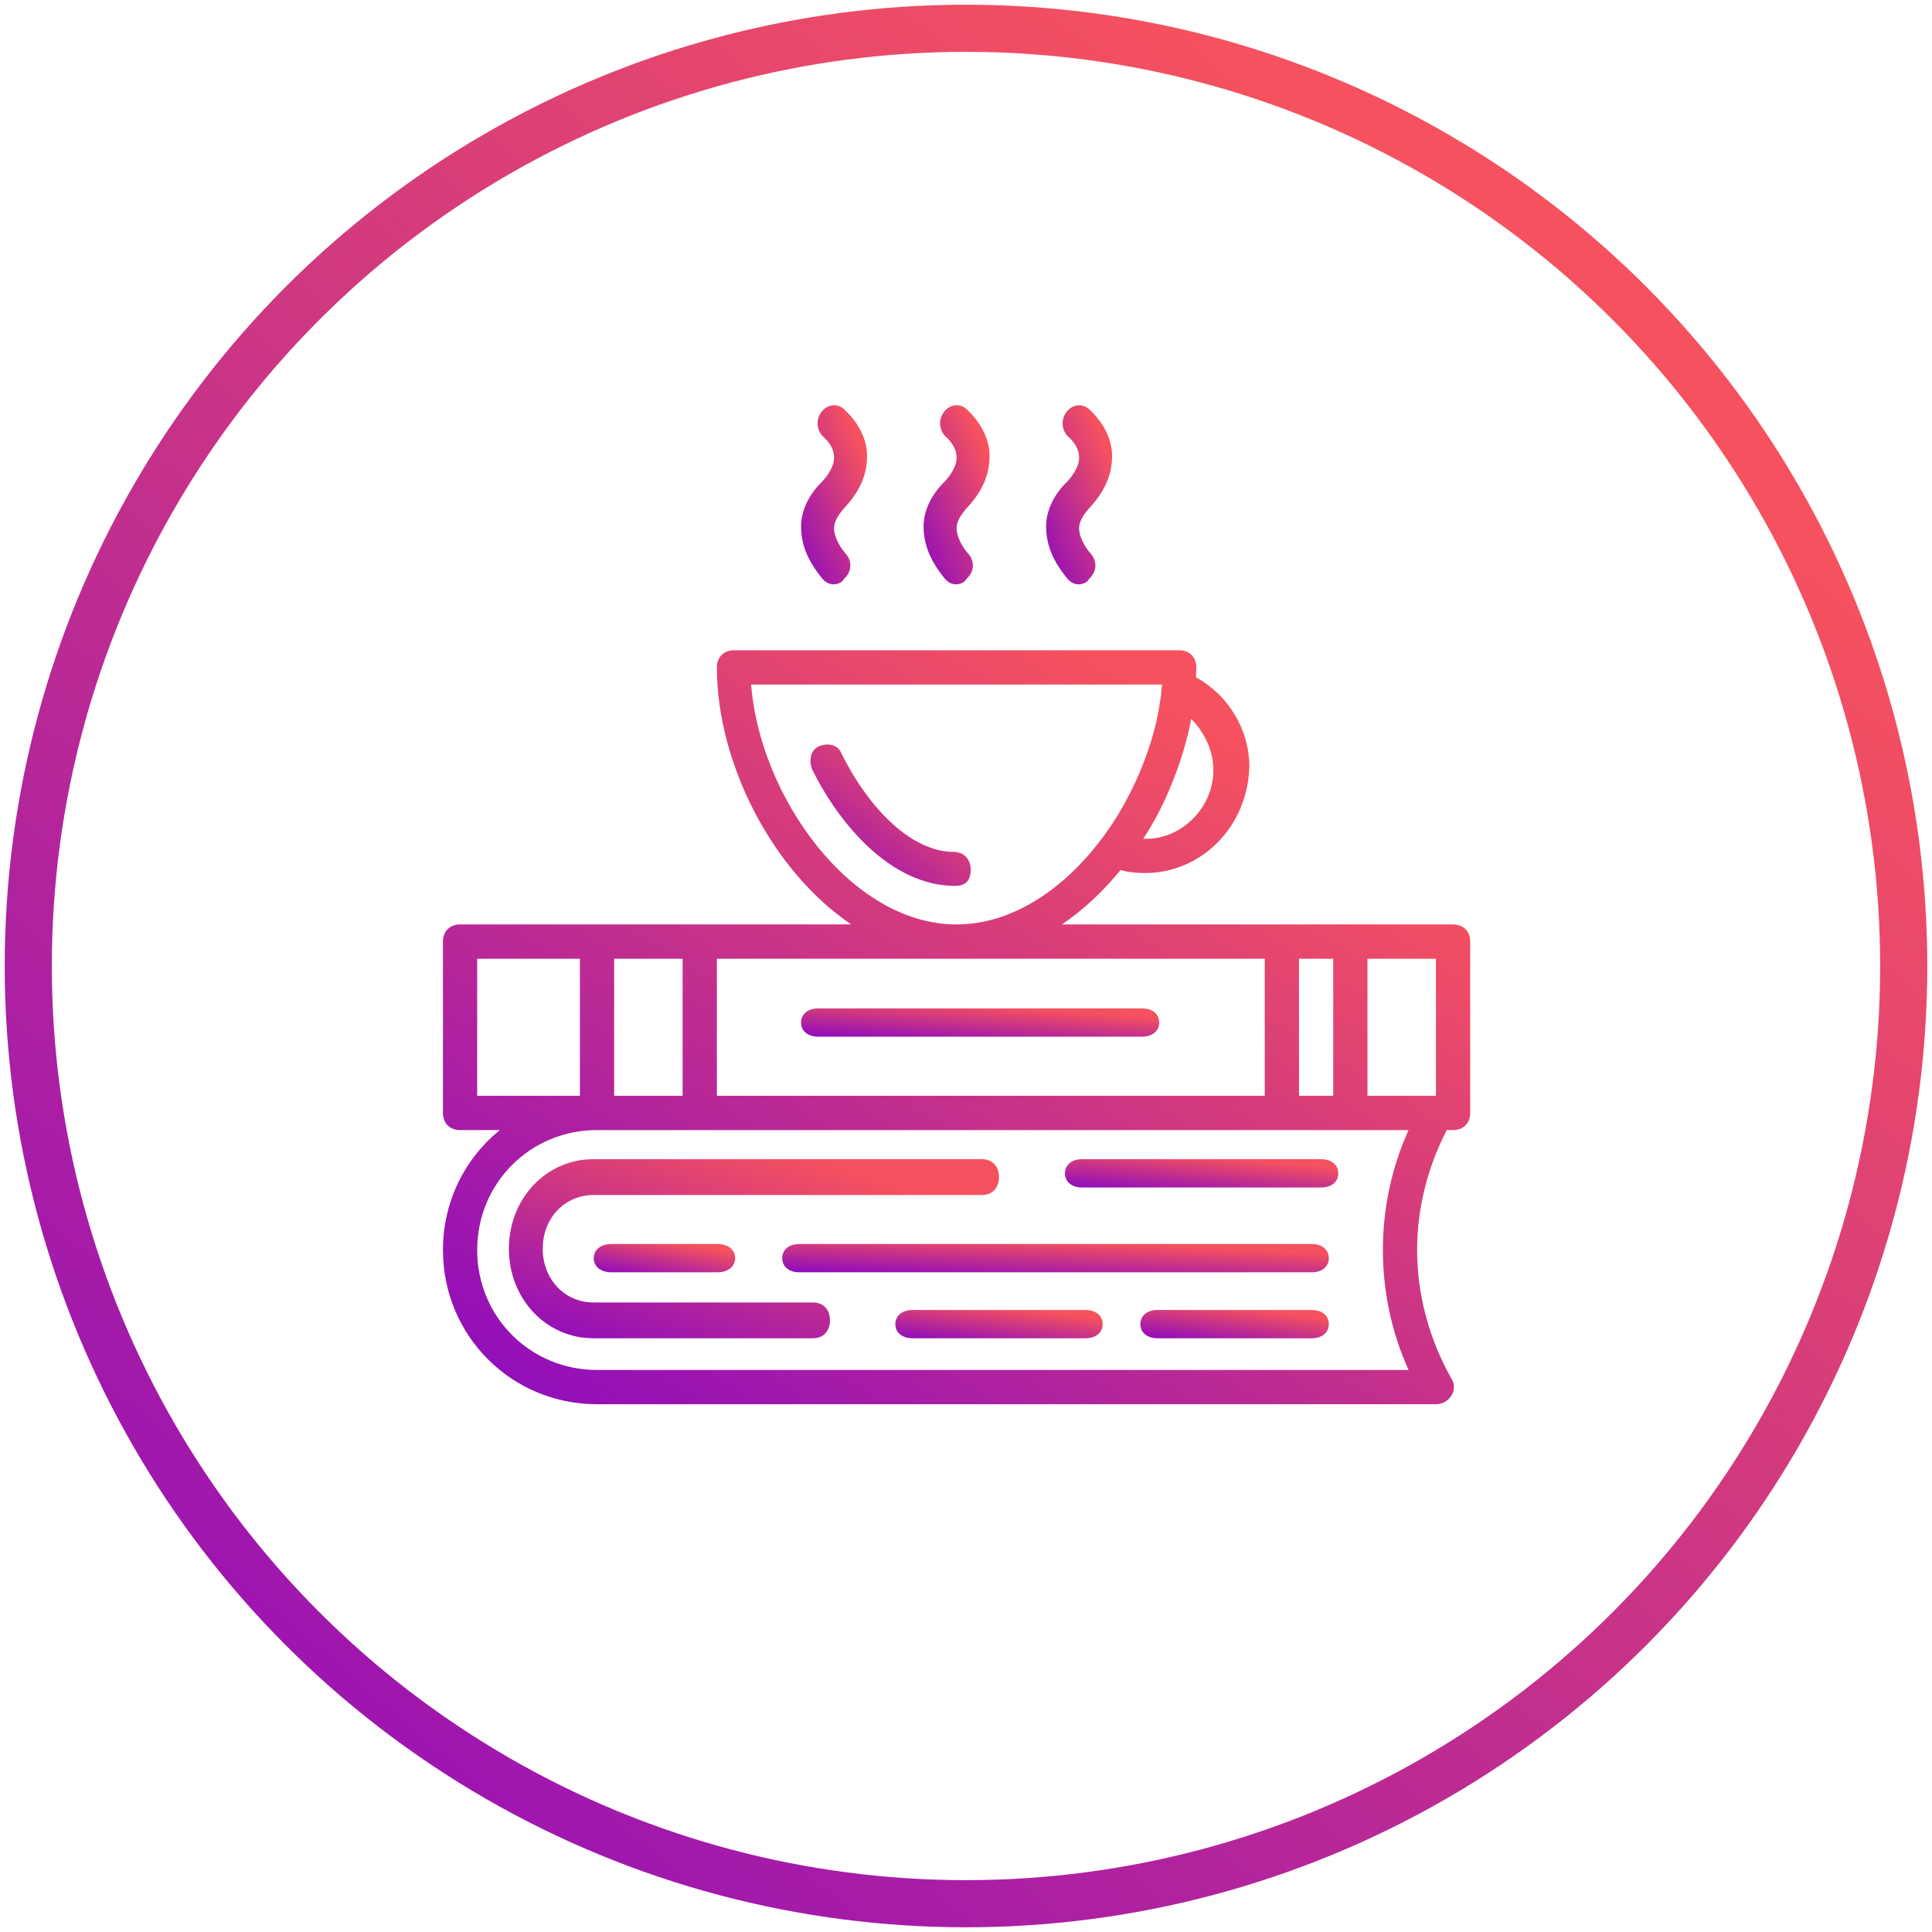 <?xml version="1.0" encoding="UTF-8"?>
<svg width="205px" height="205px" viewBox="0 0 205 205" version="1.1" xmlns="http://www.w3.org/2000/svg" xmlns:xlink="http://www.w3.org/1999/xlink">
    <!-- Generator: Sketch 50.2 (55047) - http://www.bohemiancoding.com/sketch -->
    <title>Group 3</title>
    <desc>Created with Sketch.</desc>
    <defs>
        <linearGradient x1="81.049%" y1="16.403%" x2="5.4%" y2="104.464%" id="linearGradient-1">
            <stop stop-color="#F5515F" offset="0%"></stop>
            <stop stop-color="#8C0ABF" offset="100%"></stop>
        </linearGradient>
    </defs>
    <g id="Page-1" stroke="none" stroke-width="1" fill="none" fill-rule="evenodd">
        <g id="home_dark-copy" transform="translate(-624, -374)">
            <g id="Group-3" transform="translate(627, 377)">
                <g id="092-break" transform="translate(44, 40)" fill="url(#linearGradient-1)" fill-rule="nonzero">
                    <path d="M92.188,89 L37.812,89 C36.725,89 36,89.6 36,90.5 C36,91.4 36.725,92 37.812,92 L92.188,92 C93.275,92 94,91.4 94,90.5 C94,89.6 93.275,89 92.188,89 Z" id="Shape"></path>
                    <path d="M39.276,95.2 L15.966,95.2 C12.917,95.2 10.586,92.73 10.586,89.5 C10.586,86.27 12.917,83.8 15.966,83.8 L57.207,83.8 C58.283,83.8 59,83.04 59,81.9 C59,80.76 58.283,80 57.207,80 L15.966,80 C10.945,80 7,84.18 7,89.5 C7,94.82 10.945,99 15.966,99 L39.276,99 C40.352,99 41.069,98.24 41.069,97.1 C41.069,95.96 40.352,95.2 39.276,95.2 Z" id="Shape"></path>
                    <path d="M93.188,80 L67.812,80 C66.725,80 66,80.6 66,81.5 C66,82.4 66.725,83 67.812,83 L93.188,83 C94.275,83 95,82.4 95,81.5 C95,80.6 94.275,80 93.188,80 Z" id="Shape"></path>
                    <path d="M68.167,96 L49.833,96 C48.733,96 48,96.6 48,97.5 C48,98.4 48.733,99 49.833,99 L68.167,99 C69.267,99 70,98.4 70,97.5 C70,96.6 69.267,96 68.167,96 Z" id="Shape"></path>
                    <path d="M92.182,96 L75.818,96 C74.727,96 74,96.6 74,97.5 C74,98.4 74.727,99 75.818,99 L92.182,99 C93.273,99 94,98.4 94,97.5 C94,96.6 93.273,96 92.182,96 Z" id="Shape"></path>
                    <path d="M17.875,89 C16.75,89 16,89.6 16,90.5 C16,91.4 16.75,92 17.875,92 L29.125,92 C30.25,92 31,91.4 31,90.5 C31,89.6 30.25,89 29.125,89 L17.875,89 Z" id="Shape"></path>
                    <path d="M54.171,47.391 C49.965,47.391 45.394,43.212 42.285,36.943 C41.919,35.993 40.822,35.804 39.908,36.184 C38.994,36.563 38.811,37.703 39.177,38.653 C42.102,44.541 47.588,51 54.354,51 C55.451,51 56,50.43 56,49.29 C56,48.151 55.268,47.391 54.171,47.391 Z" id="Shape"></path>
                    <path d="M107.184,55.091 L96.284,55.091 L89.017,55.091 L65.674,55.091 C67.965,53.543 70.058,51.573 71.894,49.325 C72.757,49.549 73.62,49.636 74.483,49.636 C80.478,49.636 85.383,44.727 85.565,38.364 C85.565,34.401 83.317,30.738 79.91,28.873 C79.924,28.52 79.933,28.168 79.933,27.818 C79.933,26.727 79.207,26 78.117,26 L30.883,26 C29.793,26 29.067,26.727 29.067,27.818 C29.067,37.843 34.843,49.359 43.326,55.091 L27.25,55.091 L16.35,55.091 L1.817,55.091 C0.727,55.091 1.89085228e-16,55.818 1.89085228e-16,56.909 L1.89085228e-16,75.091 C1.89085228e-16,76.182 0.727,76.909 1.817,76.909 L6.033,76.909 C2.345,79.9 0,84.474 0,89.636 C0,98.727 7.267,106 16.35,106 L105.367,106 C106.093,106 106.638,105.636 107.002,105.091 C107.365,104.545 107.365,103.818 107.002,103.273 C104.64,99.091 103.368,94.364 103.368,89.636 C103.368,85.248 104.466,80.861 106.512,76.909 L107.183,76.909 C108.273,76.909 109,76.182 109,75.091 L109,56.909 C109,55.818 108.274,55.091 107.184,55.091 Z M105.367,73.273 L98.1,73.273 L98.1,58.727 L105.367,58.727 L105.367,73.273 Z M94.467,58.727 L94.467,73.273 L90.833,73.273 L90.833,58.727 L94.467,58.727 Z M81.75,38.727 C81.75,42.727 78.299,46.182 74.302,46 C75.497,44.205 76.49,42.249 77.303,40.227 C78.244,37.958 78.955,35.616 79.399,33.284 C80.846,34.737 81.75,36.732 81.75,38.727 Z M32.7,29.636 L76.3,29.636 C76.201,30.921 75.999,32.227 75.704,33.535 C75.683,33.622 75.663,33.709 75.642,33.796 C75.611,33.93 75.579,34.065 75.545,34.199 C74.754,37.287 73.458,40.373 71.78,43.206 C71.766,43.231 71.751,43.256 71.736,43.281 C71.664,43.401 71.588,43.52 71.515,43.64 C67.465,50.15 61.279,55.091 54.5,55.091 C43.237,55.091 33.608,41.455 32.7,29.636 Z M87.2,58.727 L87.2,73.273 L29.067,73.273 L29.067,58.727 L87.2,58.727 Z M25.433,58.727 L25.433,73.273 L18.167,73.273 L18.167,58.727 L25.433,58.727 Z M3.633,58.727 L14.533,58.727 L14.533,73.273 L3.633,73.273 L3.633,58.727 Z M102.46,102.364 L16.35,102.364 C9.265,102.364 3.633,96.727 3.633,89.636 C3.633,82.545 9.265,76.909 16.35,76.909 L27.25,76.909 L89.017,76.909 L96.283,76.909 L102.46,76.909 C100.643,80.909 99.735,85.273 99.735,89.636 C99.735,94 100.644,98.364 102.46,102.364 Z" id="Shape"></path>
                    <path d="M39.809,67 L74.191,67 C75.276,67 76,66.4 76,65.5 C76,64.6 75.276,64 74.191,64 L39.809,64 C38.724,64 38,64.6 38,65.5 C38,66.4 38.724,67 39.809,67 Z" id="Shape"></path>
                    <path d="M51,12.858 C51,14.778 51.7,16.505 53.275,18.424 C53.625,18.808 53.975,19 54.5,19 C54.85,19 55.375,18.808 55.55,18.424 C56.425,17.657 56.425,16.505 55.725,15.737 C55.2,15.162 54.5,14.01 54.5,13.05 C54.5,12.283 55.025,11.515 55.725,10.747 C57.3,9.02 58,7.293 58,5.374 C58,3.646 57.125,1.919 55.725,0.576 C55.025,-0.192 53.975,-0.192 53.275,0.576 C52.575,1.343 52.575,2.495 53.275,3.263 C54.15,4.03 54.5,4.798 54.5,5.566 C54.5,6.525 53.8,7.485 53.275,8.061 C51.875,9.404 51,11.131 51,12.858 Z" id="Shape"></path>
                    <path d="M64,12.858 C64,14.778 64.7,16.505 66.275,18.424 C66.625,18.808 66.975,19 67.5,19 C67.85,19 68.375,18.808 68.55,18.424 C69.425,17.657 69.425,16.505 68.725,15.737 C68.2,15.162 67.5,14.01 67.5,13.05 C67.5,12.283 68.025,11.515 68.725,10.747 C70.3,9.02 71,7.293 71,5.374 C71,3.646 70.125,1.919 68.725,0.576 C68.025,-0.192 66.975,-0.192 66.275,0.576 C65.575,1.343 65.575,2.495 66.275,3.263 C67.15,4.03 67.5,4.798 67.5,5.566 C67.5,6.525 66.8,7.485 66.275,8.061 C64.875,9.404 64,11.131 64,12.858 Z" id="Shape"></path>
                    <path d="M38,12.858 C38,14.778 38.7,16.505 40.275,18.424 C40.625,18.808 40.975,19 41.5,19 C41.85,19 42.375,18.808 42.55,18.424 C43.425,17.657 43.425,16.505 42.725,15.737 C42.2,15.162 41.5,14.01 41.5,13.05 C41.5,12.283 42.025,11.515 42.725,10.747 C44.3,9.02 45,7.293 45,5.374 C45,3.646 44.125,1.919 42.725,0.576 C42.025,-0.192 40.975,-0.192 40.275,0.576 C39.575,1.343 39.575,2.495 40.275,3.263 C41.15,4.03 41.5,4.798 41.5,5.566 C41.5,6.525 40.8,7.485 40.275,8.061 C38.875,9.404 38,11.131 38,12.858 Z" id="Shape"></path>
                </g>
                <circle id="Oval-3-Copy-2" stroke="url(#linearGradient-1)" stroke-width="5" cx="99.5" cy="99.5" r="99.5"></circle>
            </g>
        </g>
    </g>
</svg>